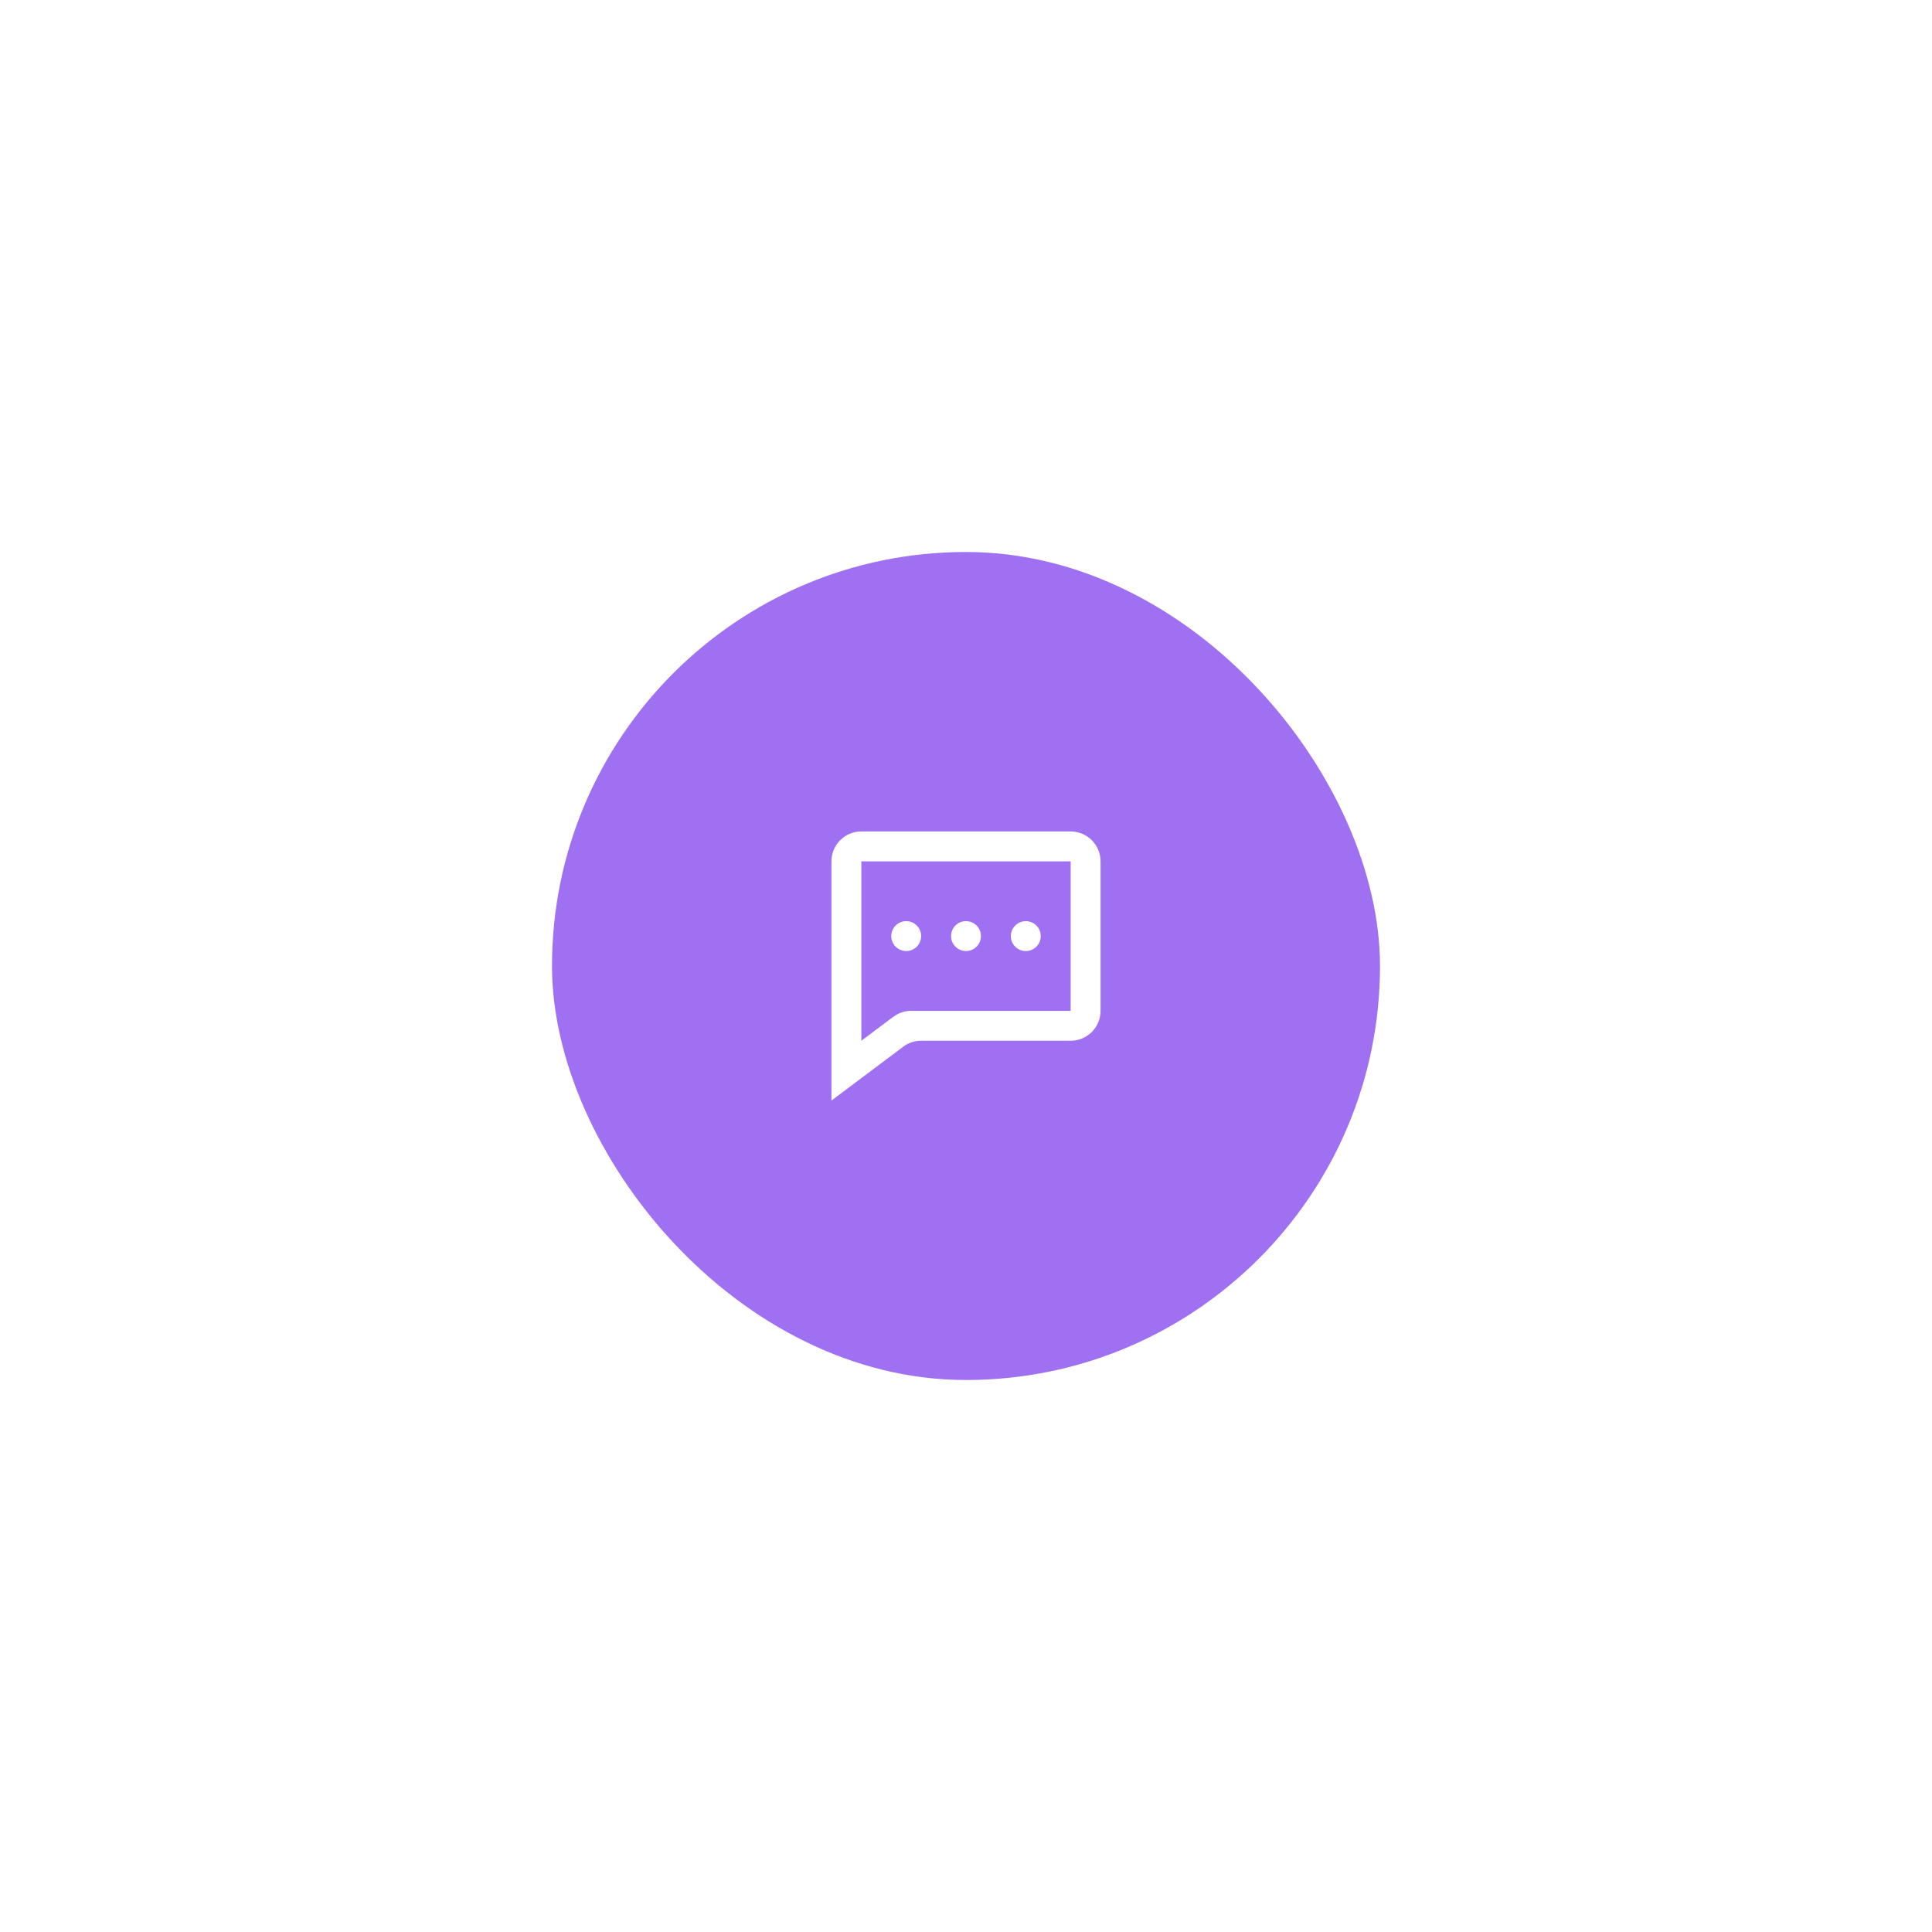 <svg width="140" height="140" viewBox="0 0 140 140" fill="none" xmlns="http://www.w3.org/2000/svg">
<g filter="url(#filter0_d_1766_4642)">
<rect x="40" y="34" width="60" height="60" rx="30" fill="#9F70F1"/>
<path d="M66.75 61.833C66.75 61.235 66.265 60.75 65.667 60.75C65.068 60.75 64.583 61.235 64.583 61.833C64.583 62.432 65.068 62.917 65.667 62.917C66.265 62.917 66.75 62.432 66.75 61.833Z" fill="white"/>
<path d="M68.917 61.833C68.917 61.235 69.402 60.75 70 60.75C70.598 60.75 71.083 61.235 71.083 61.833C71.083 62.432 70.598 62.917 70 62.917C69.402 62.917 68.917 62.432 68.917 61.833Z" fill="white"/>
<path d="M75.417 61.833C75.417 61.235 74.932 60.75 74.333 60.75C73.735 60.75 73.25 61.235 73.25 61.833C73.25 62.432 73.735 62.917 74.333 62.917C74.932 62.917 75.417 62.432 75.417 61.833Z" fill="white"/>
<path d="M60.25 56.417V73.75L65.45 69.85C65.825 69.568 66.281 69.416 66.75 69.417H77.583C78.78 69.417 79.75 68.447 79.75 67.25V56.417C79.75 55.22 78.78 54.25 77.583 54.25H62.417C61.22 54.25 60.25 55.22 60.25 56.417ZM62.417 69.417V56.417H77.583V67.25H66.028C65.559 67.249 65.103 67.401 64.728 67.683L62.417 69.417Z" fill="white"/>
</g>
<defs>
<filter id="filter0_d_1766_4642" x="0" y="0" width="140" height="140" filterUnits="userSpaceOnUse" color-interpolation-filters="sRGB">
<feFlood flood-opacity="0" result="BackgroundImageFix"/>
<feColorMatrix in="SourceAlpha" type="matrix" values="0 0 0 0 0 0 0 0 0 0 0 0 0 0 0 0 0 0 127 0" result="hardAlpha"/>
<feOffset dy="6"/>
<feGaussianBlur stdDeviation="20"/>
<feComposite in2="hardAlpha" operator="out"/>
<feColorMatrix type="matrix" values="0 0 0 0 0.624 0 0 0 0 0.439 0 0 0 0 0.945 0 0 0 0.6 0"/>
<feBlend mode="normal" in2="BackgroundImageFix" result="effect1_dropShadow_1766_4642"/>
<feBlend mode="normal" in="SourceGraphic" in2="effect1_dropShadow_1766_4642" result="shape"/>
</filter>
</defs>
</svg>
